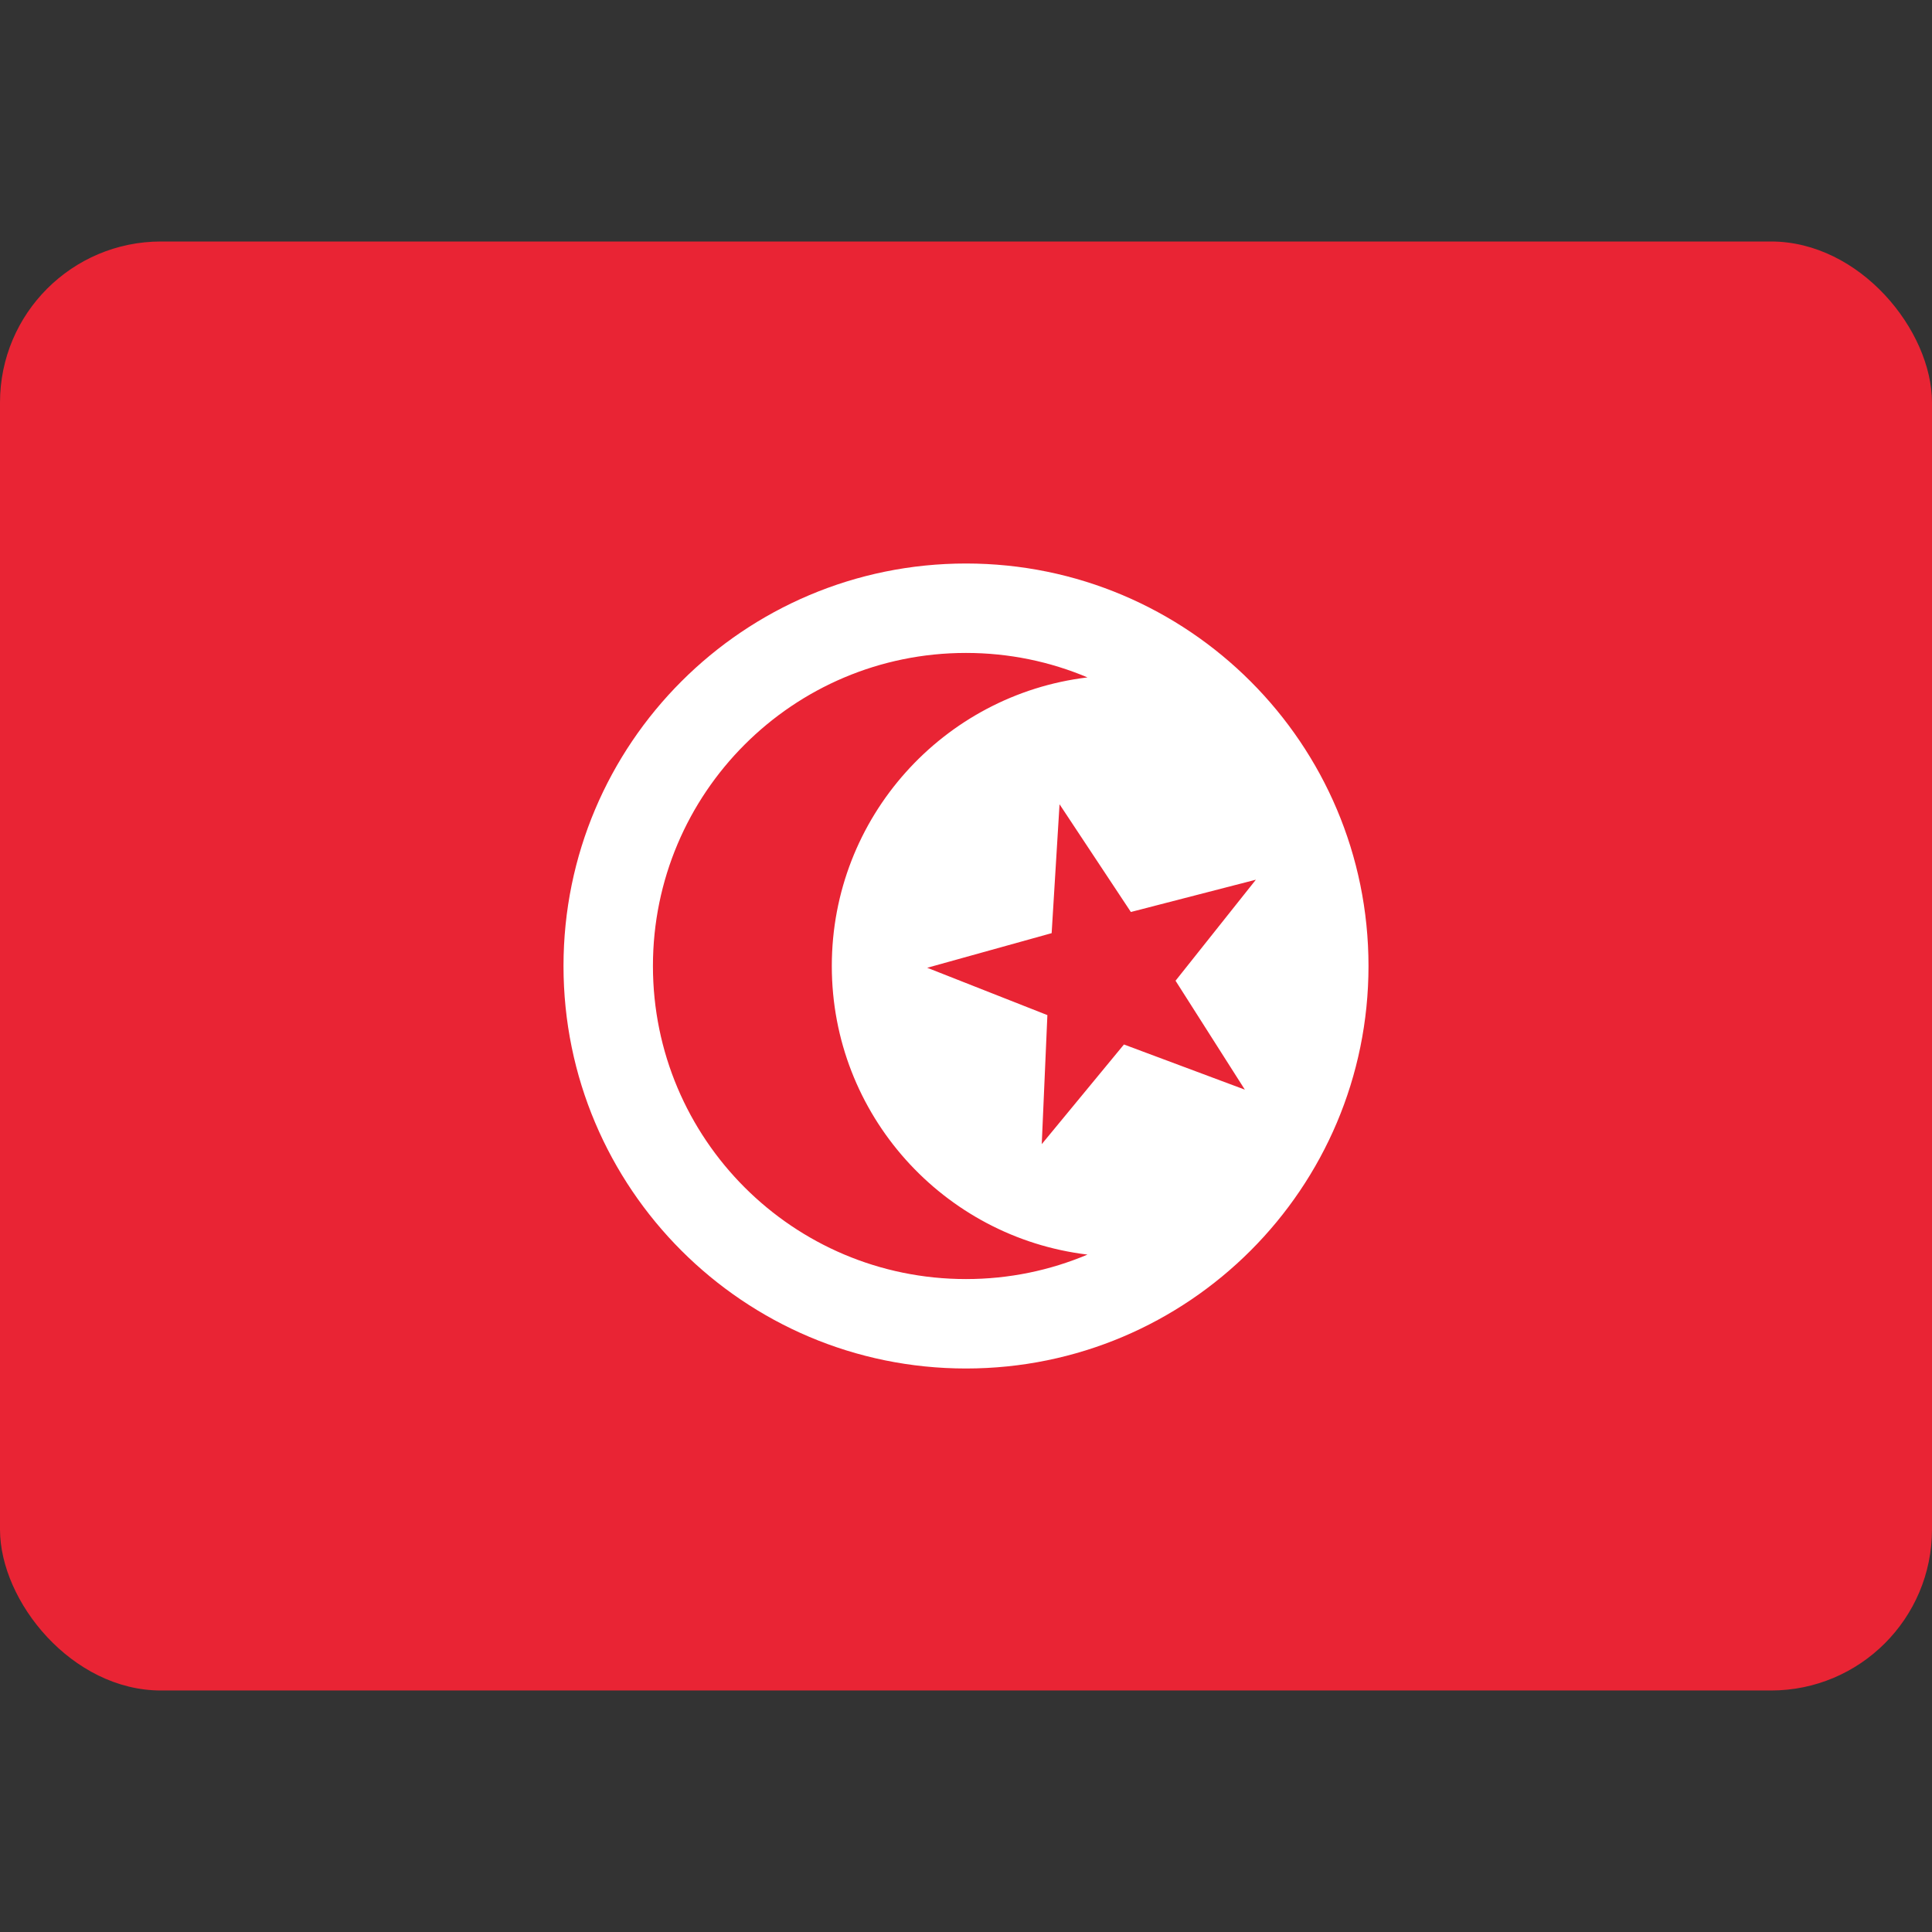 <svg width="24" height="24" viewBox="0 0 24 24" fill="none" xmlns="http://www.w3.org/2000/svg">
<rect x="0" y="0" width="24" height="24" fill="#333333" stroke="none"/>
<rect y="3" width="24" height="18" rx="2" fill="#E92434"/>
<path fill-rule="evenodd" clip-rule="evenodd" d="M17 12C17 14.761 14.761 17 12 17C9.239 17 7 14.761 7 12C7 9.239 9.239 7 12 7C14.761 7 17 9.239 17 12ZM10.333 12C10.333 13.847 11.72 15.37 13.509 15.585C13.045 15.781 12.535 15.889 12 15.889C9.852 15.889 8.111 14.148 8.111 12C8.111 9.852 9.852 8.111 12 8.111C12.535 8.111 13.045 8.219 13.509 8.415C11.72 8.63 10.333 10.153 10.333 12ZM12.941 14.213L13.962 12.975L15.464 13.536L14.603 12.183L15.601 10.928L14.048 11.329L13.162 9.991L13.064 11.592L11.518 12.022L13.011 12.61L12.941 14.213Z" fill="white"/>
</svg>
